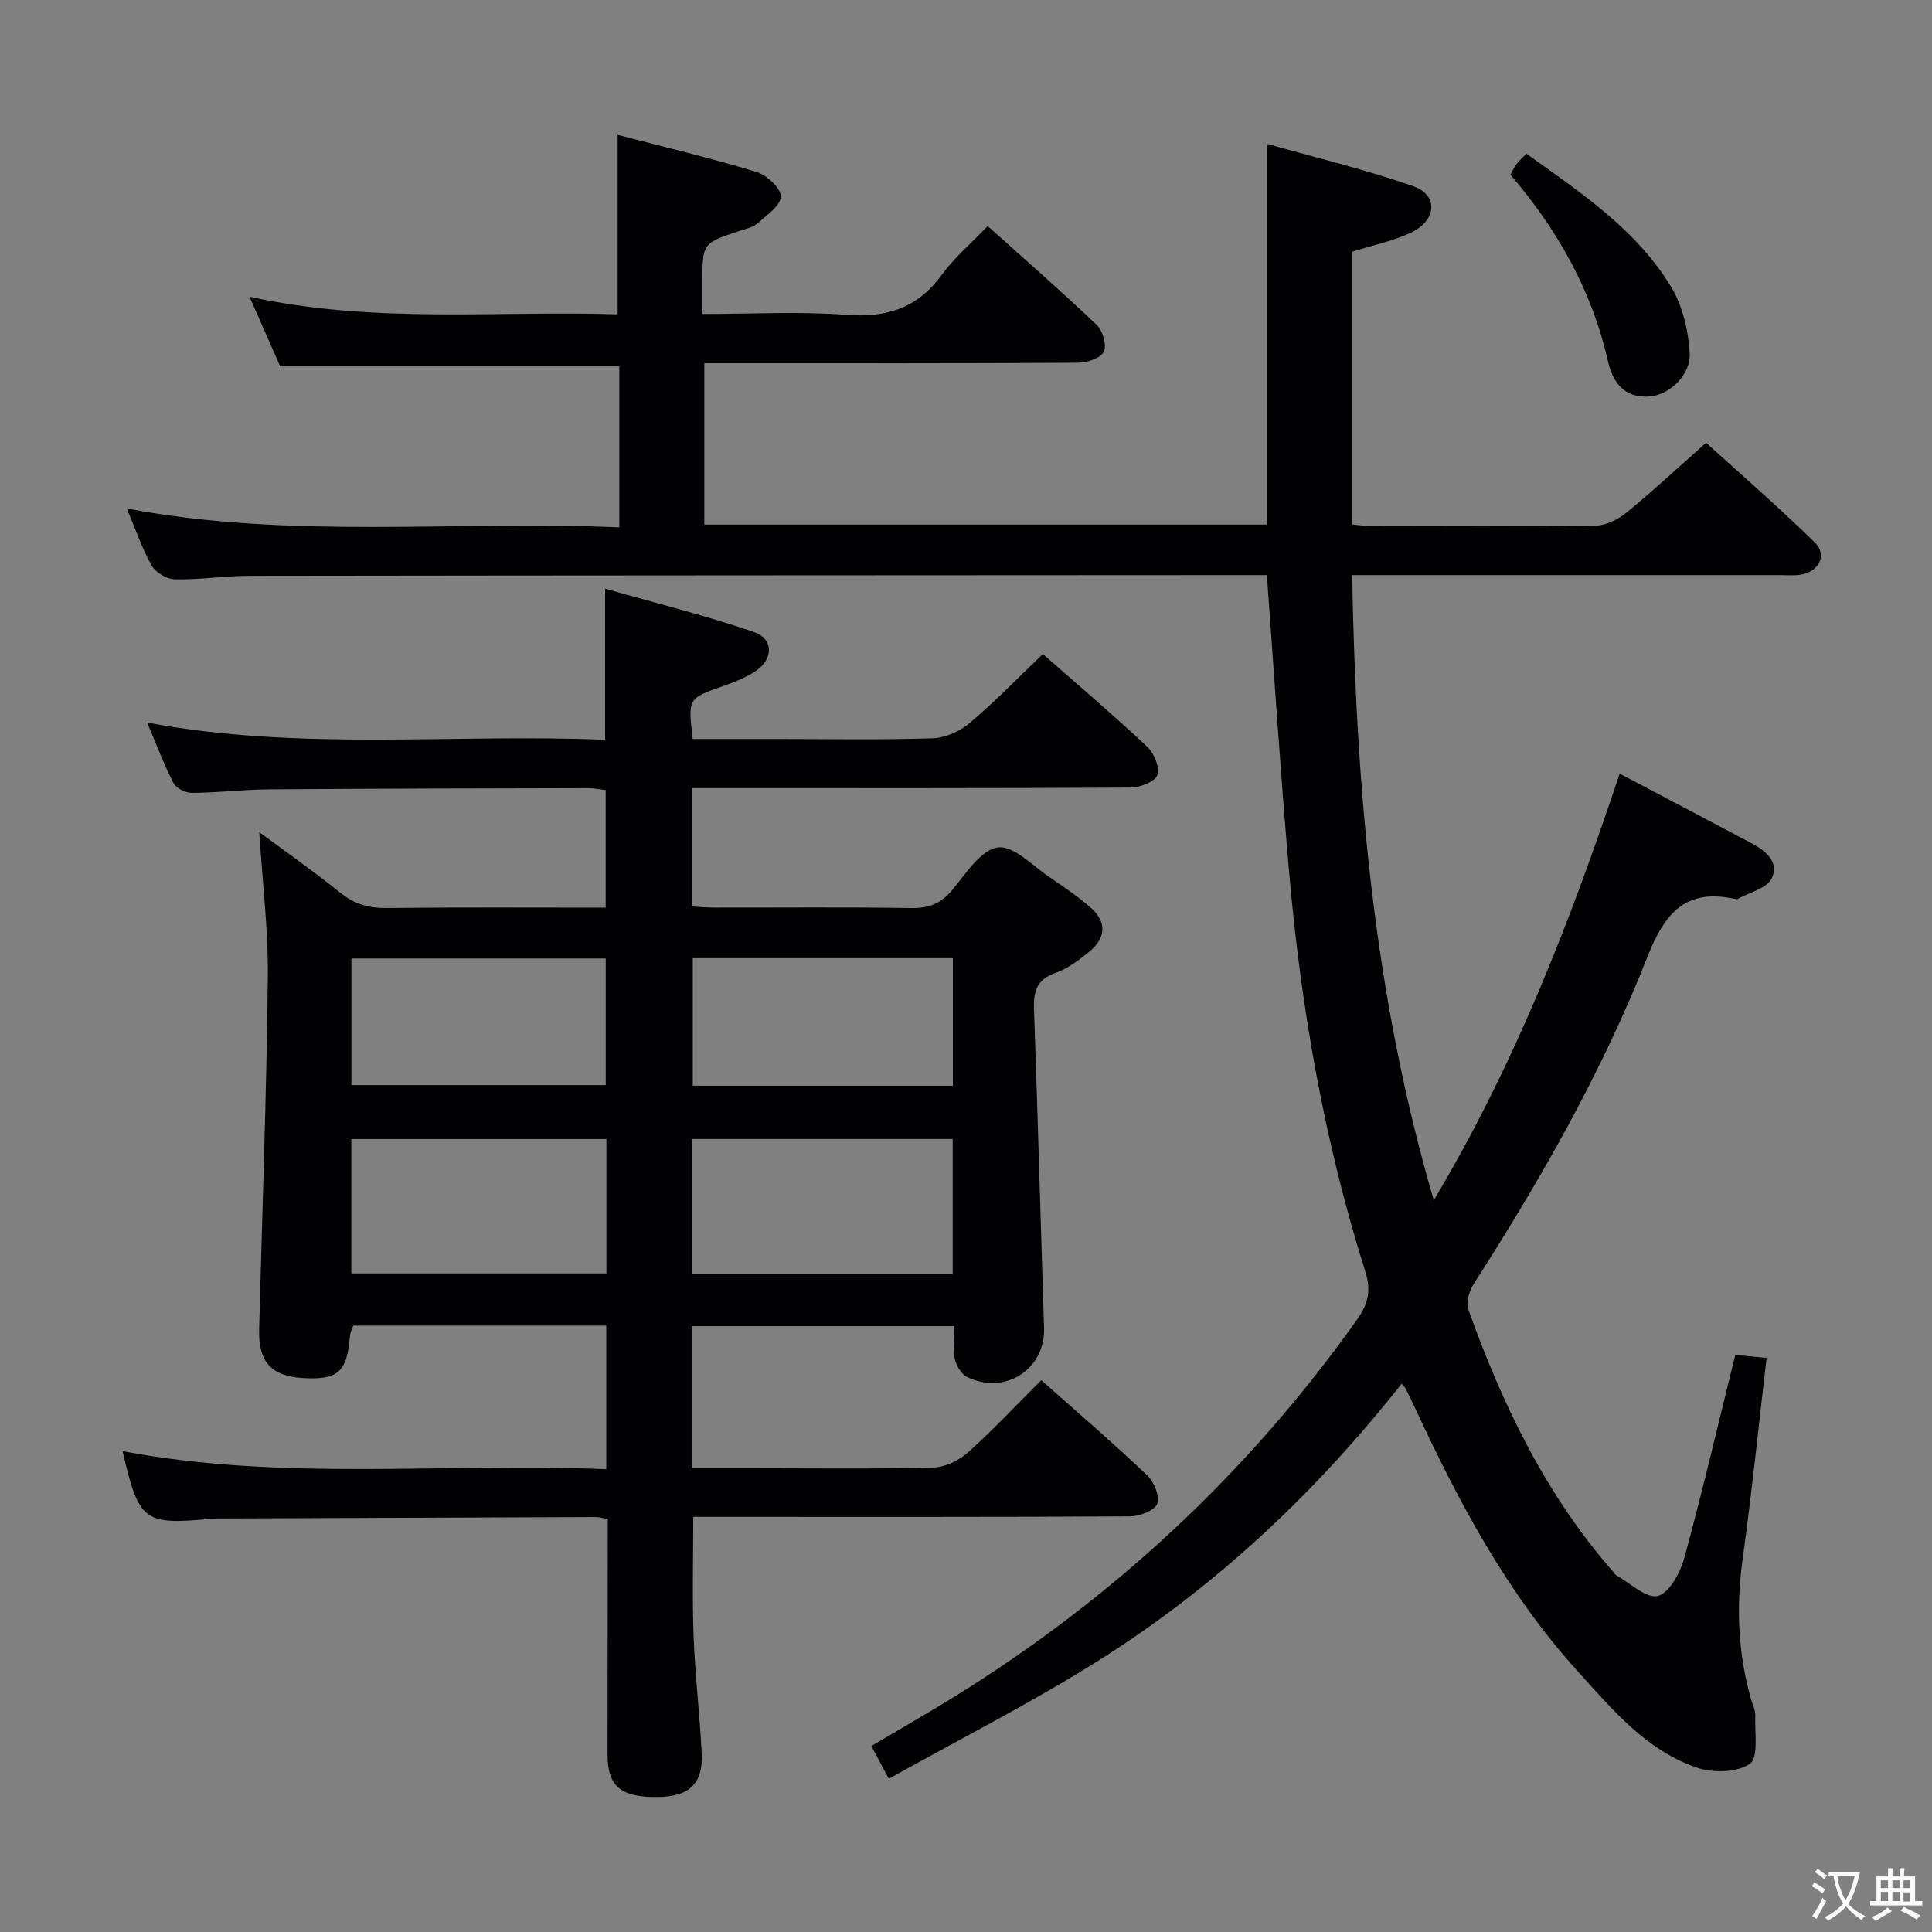 <svg enable-background="new 0 0 400 400" viewBox="0 0 400 400" xmlns="http://www.w3.org/2000/svg"><rect x="0" y="0" width="400" height="400" fill="#808080" stroke="none"/><g fill="#010103"><path d="m262.29 119.07c-1.33 0-2.48 0-3.63 0-68.99.04-137.99.05-206.98.15-5.14.01-10.29.82-15.43.73-1.67-.03-4-1.38-4.82-2.81-2.02-3.55-3.34-7.51-5.17-11.86 34.09 6.44 67.9 2.44 101.96 3.9 0-11.43 0-22.34 0-33.34-23.32 0-46.52 0-70.22 0-1.82-4.13-3.88-8.81-6.34-14.41 25.75 5.65 51.06 2.86 76.21 3.65 0-12.44 0-24.48 0-37.16 9.39 2.45 19.16 4.77 28.75 7.68 2.13.64 5.08 3.38 5.04 5.09-.04 1.91-2.94 3.89-4.84 5.56-.94.83-2.39 1.12-3.65 1.54-7.74 2.56-7.75 2.55-7.74 10.68v6.54c10.22 0 20.03-.56 29.74.17 8.34.63 14.75-1.33 19.78-8.24 2.62-3.6 6.12-6.55 9.54-10.14 7.66 6.88 15.27 13.51 22.57 20.47 1.25 1.19 2.14 4.26 1.47 5.57-.69 1.35-3.5 2.25-5.39 2.26-24 .15-48 .1-71.99.1-1.65 0-3.29 0-5.33 0v33.41h116.5c0-25.79 0-51.65 0-78.83 9.97 2.83 20.33 5.29 30.33 8.79 5.16 1.81 4.8 7.06-.47 9.57-3.69 1.76-7.83 2.59-12.25 3.98v56.45c1.43.14 2.69.36 3.96.36 15.5.02 31 .12 46.49-.11 2.16-.03 4.63-1.28 6.36-2.69 5.42-4.42 10.55-9.2 16.49-14.46 6.7 6.08 14.81 13.12 22.49 20.62 2.72 2.65.83 6.19-3.11 6.72-1.31.18-2.66.06-4 .06-27.5 0-55 0-82.49 0-1.81 0-3.62 0-6.17 0 .79 43.63 4.33 86.49 16.9 129.42 16.83-28.19 28.31-57.82 38.48-88.32 9.32 4.91 18.29 9.63 27.25 14.38 2.96 1.57 5.91 4 4.22 7.34-1.04 2.06-4.59 2.86-7.01 4.22-.13.07-.34.07-.49.03-10.18-2.28-14.58 2.74-18.19 11.9-9.41 23.87-22.1 46.13-35.96 67.73-.93 1.45-1.69 3.83-1.17 5.29 7.1 19.84 16.16 38.65 30.25 54.63.11.12.16.33.3.4 2.93 1.61 6.26 4.91 8.68 4.34 2.37-.57 4.67-4.83 5.51-7.88 3.8-13.91 7.07-27.97 10.55-42.03 2.24.22 4.19.41 6.48.63-1.63 13.95-3.04 27.76-4.94 41.5-1.37 9.89-1.01 19.56 1.72 29.15.32 1.12.93 2.26.88 3.36-.14 3.48.71 8.75-1.11 10.01-2.66 1.84-7.71 1.93-11.05.78-10.43-3.6-17.4-11.97-24.55-19.87-14.6-16.1-24.67-35.03-33.73-54.57-.63-1.35-1.29-2.69-1.96-4.03-.13-.26-.38-.46-.82-.99-17.98 22.77-38.8 42.32-63.26 57.63-13.75 8.61-28.28 15.98-42.91 24.15-1.55-2.91-2.54-4.75-3.62-6.78 5.77-3.42 11.39-6.62 16.89-10.02 33.14-20.48 61.11-46.49 83.69-78.28 2.31-3.25 2.93-6.04 1.68-9.98-8.54-27.02-13.35-54.79-15.79-82.96-1.76-20.15-3.05-40.37-4.58-61.18z"/><path d="m125.83 314.48c-1.23-.2-1.86-.39-2.5-.39-25.83.09-51.65.19-77.48.29-.67 0-1.34-.01-2 .05-14.13 1.34-15.07.62-18.47-13.99 33.17 6.27 66.61 2.36 100.14 3.74 0-10.31 0-19.87 0-29.73-17.57 0-34.84 0-52.39 0-.2.62-.61 1.35-.67 2.12-.61 7.53-2.47 9.2-9.9 8.73-6.43-.4-9.08-3.39-8.91-10.05.64-24.28 1.53-48.56 1.8-72.85.11-9.93-1.13-19.88-1.77-30.11 5.55 4.11 11.32 8.14 16.79 12.55 2.91 2.35 5.89 3.19 9.57 3.15 14.98-.16 29.97-.07 45.36-.07 0-8.17 0-16.07 0-24.34-1.21-.14-2.47-.4-3.74-.4-21.99.05-43.99.08-65.98.25-5.31.04-10.62.69-15.94.73-1.3.01-3.24-.93-3.8-2-1.97-3.79-3.46-7.83-5.47-12.56 31.96 5.97 63.4 2.24 94.81 3.57 0-10.37 0-20.1 0-31.3 10.4 2.97 20.74 5.54 30.78 8.97 4.15 1.42 4.1 5.6.37 8.11-2.04 1.37-4.43 2.28-6.77 3.11-7.22 2.55-7.24 2.5-6.25 10.94h17.28c10.83 0 21.67.21 32.49-.15 2.62-.09 5.64-1.51 7.69-3.25 5.2-4.4 9.95-9.33 15.04-14.19 6.97 6.13 14.44 12.48 21.6 19.18 1.43 1.34 2.68 4.37 2.1 5.9-.53 1.4-3.63 2.56-5.61 2.57-28.16.16-56.33.11-84.49.11-1.97 0-3.93 0-6.22 0v24.52c1.65.08 3.25.22 4.86.22 13.5.02 27-.12 40.49.09 3.66.06 6.18-.9 8.54-3.77 2.79-3.39 5.91-8.28 9.41-8.77 3.28-.46 7.31 3.89 10.9 6.29 2.89 1.94 5.79 3.94 8.39 6.23 3.28 2.9 3.08 6.19-.23 8.94-2.16 1.79-4.53 3.61-7.12 4.51-3.99 1.38-4.59 3.94-4.45 7.64.78 21.95 1.37 43.91 2.08 65.86.28 8.55-8.05 14-15.95 10.16-1.19-.58-2.23-2.33-2.52-3.72-.42-2.05-.11-4.26-.11-6.8-18.33 0-36.19 0-54.34 0v29.42h12.39c12.5 0 25 .17 37.49-.14 2.46-.06 5.34-1.42 7.22-3.09 5.21-4.64 9.98-9.77 15.24-15.01 7.37 6.55 14.79 12.93 21.89 19.65 1.43 1.35 2.69 4.35 2.13 5.91-.5 1.4-3.61 2.62-5.57 2.63-28.33.17-56.66.11-84.99.11-1.81 0-3.61 0-5.51 0 0 8.44-.23 16.53.07 24.61.3 8.14 1.28 16.25 1.68 24.38.31 6.27-2.59 8.94-9.1 9.01-7.61.09-10.38-2.18-10.39-8.68.02-16.14.04-32.29.04-48.89zm71.41-78.66c-18.25 0-36.11 0-53.94 0v27.9h53.94c0-9.24 0-18.33 0-27.9zm-71.69.01c-17.68 0-35.2 0-52.81 0v27.82h52.81c0-9.36 0-18.44 0-27.82zm71.73-11.04c0-9.08 0-17.65 0-26.41-18.17 0-36.03 0-53.85 0v26.41zm-71.87-.13c0-8.97 0-17.65 0-26.22-17.79 0-35.17 0-52.66 0v26.22z"/><path d="m316.01 31.81c11.4 8.18 22.88 15.76 30.06 27.73 2.33 3.89 3.47 8.9 3.76 13.48.29 4.67-4.27 8.81-8.38 9.08-5.19.34-7.56-2.95-8.55-7.33-3.28-14.59-10.41-27.15-20.18-38.6.4-.73.72-1.46 1.18-2.09.49-.65 1.11-1.21 2.11-2.27z"/></g><path d="m377.9 391.2c-.2.3-.4.5-.6.8-.7-.6-1.4-1-2.2-1.5.2-.3.4-.5.5-.8.6.4 1.4.8 2.3 1.5zm-1.8 6.1c-.2-.2-.5-.4-.9-.6.4-.6.8-1.2 1.2-1.9s.7-1.3.9-1.9c.3.3.5.5.8.7-.7 1.3-1.4 2.6-2 3.7zm2.2-9c-.3.3-.5.5-.6.8-.6-.6-1.3-1.1-2-1.5.3-.3.5-.5.6-.7.6.5 1.3.9 2 1.4zm.3.2v-.9h2 4.5c-.3 1.3-.6 2.5-1 3.6s-.9 2.1-1.4 3c.4.5 1 1 1.6 1.4s1.2.8 1.9 1.1c-.3.2-.5.4-.8.8-.4-.3-1-.7-1.6-1.2s-1.2-1.1-1.6-1.6c-.5.6-1.1 1.1-1.7 1.6s-1.4.9-2.1 1.4c-.1-.3-.3-.5-.7-.8.6-.2 1.2-.5 1.9-1s1.4-1.1 2-1.8c-.5-.8-.9-1.6-1.2-2.5s-.6-2-.8-3.2c-.4.1-.7.1-1 .1zm2.5 2.7c.3 1 .7 1.7 1 2.2.3-.5.6-1.1 1-2s.6-1.9.9-3h-3.2-.4c.1.9.3 1.8.7 2.8z" fill="#fcfafa"/><path d="m396.5 388.5v1.5 3.6h1.5v.9c-.4 0-1 0-1.7 0h-7.9c-.5 0-.9 0-1.2 0v-.9h1.3v-3.5c0-.7 0-1.2 0-1.6h2.4c0-.8 0-1.4 0-1.7h1c0 .3-.1.8-.1 1.7h1.5c0-.8 0-1.4 0-1.7h1c0 .3-.1.9-.1 1.7zm-8.2 9.2c-.2-.3-.5-.5-.8-.8.8-.3 1.4-.6 1.9-.9s1-.7 1.4-1.1c.3.3.6.5.9.8-1.6 1-2.8 1.6-3.4 2zm2.6-6.8v-1.6h-1.5v1.6zm0 2.7v-1.9h-1.5v1.9zm2.4-2.7v-1.6h-1.5v1.6zm0 2.7v-1.9h-1.5v1.9zm.2 2 .7-.8c.4.2.9.5 1.6.8s1.3.7 1.8 1c-.3.3-.5.5-.8.8-.4-.3-1.5-1-3.3-1.8zm2-4.7v-1.6h-1.4v1.6zm0 2.8v-1.9h-1.4v1.9z" fill="#fcfafa"/></svg>